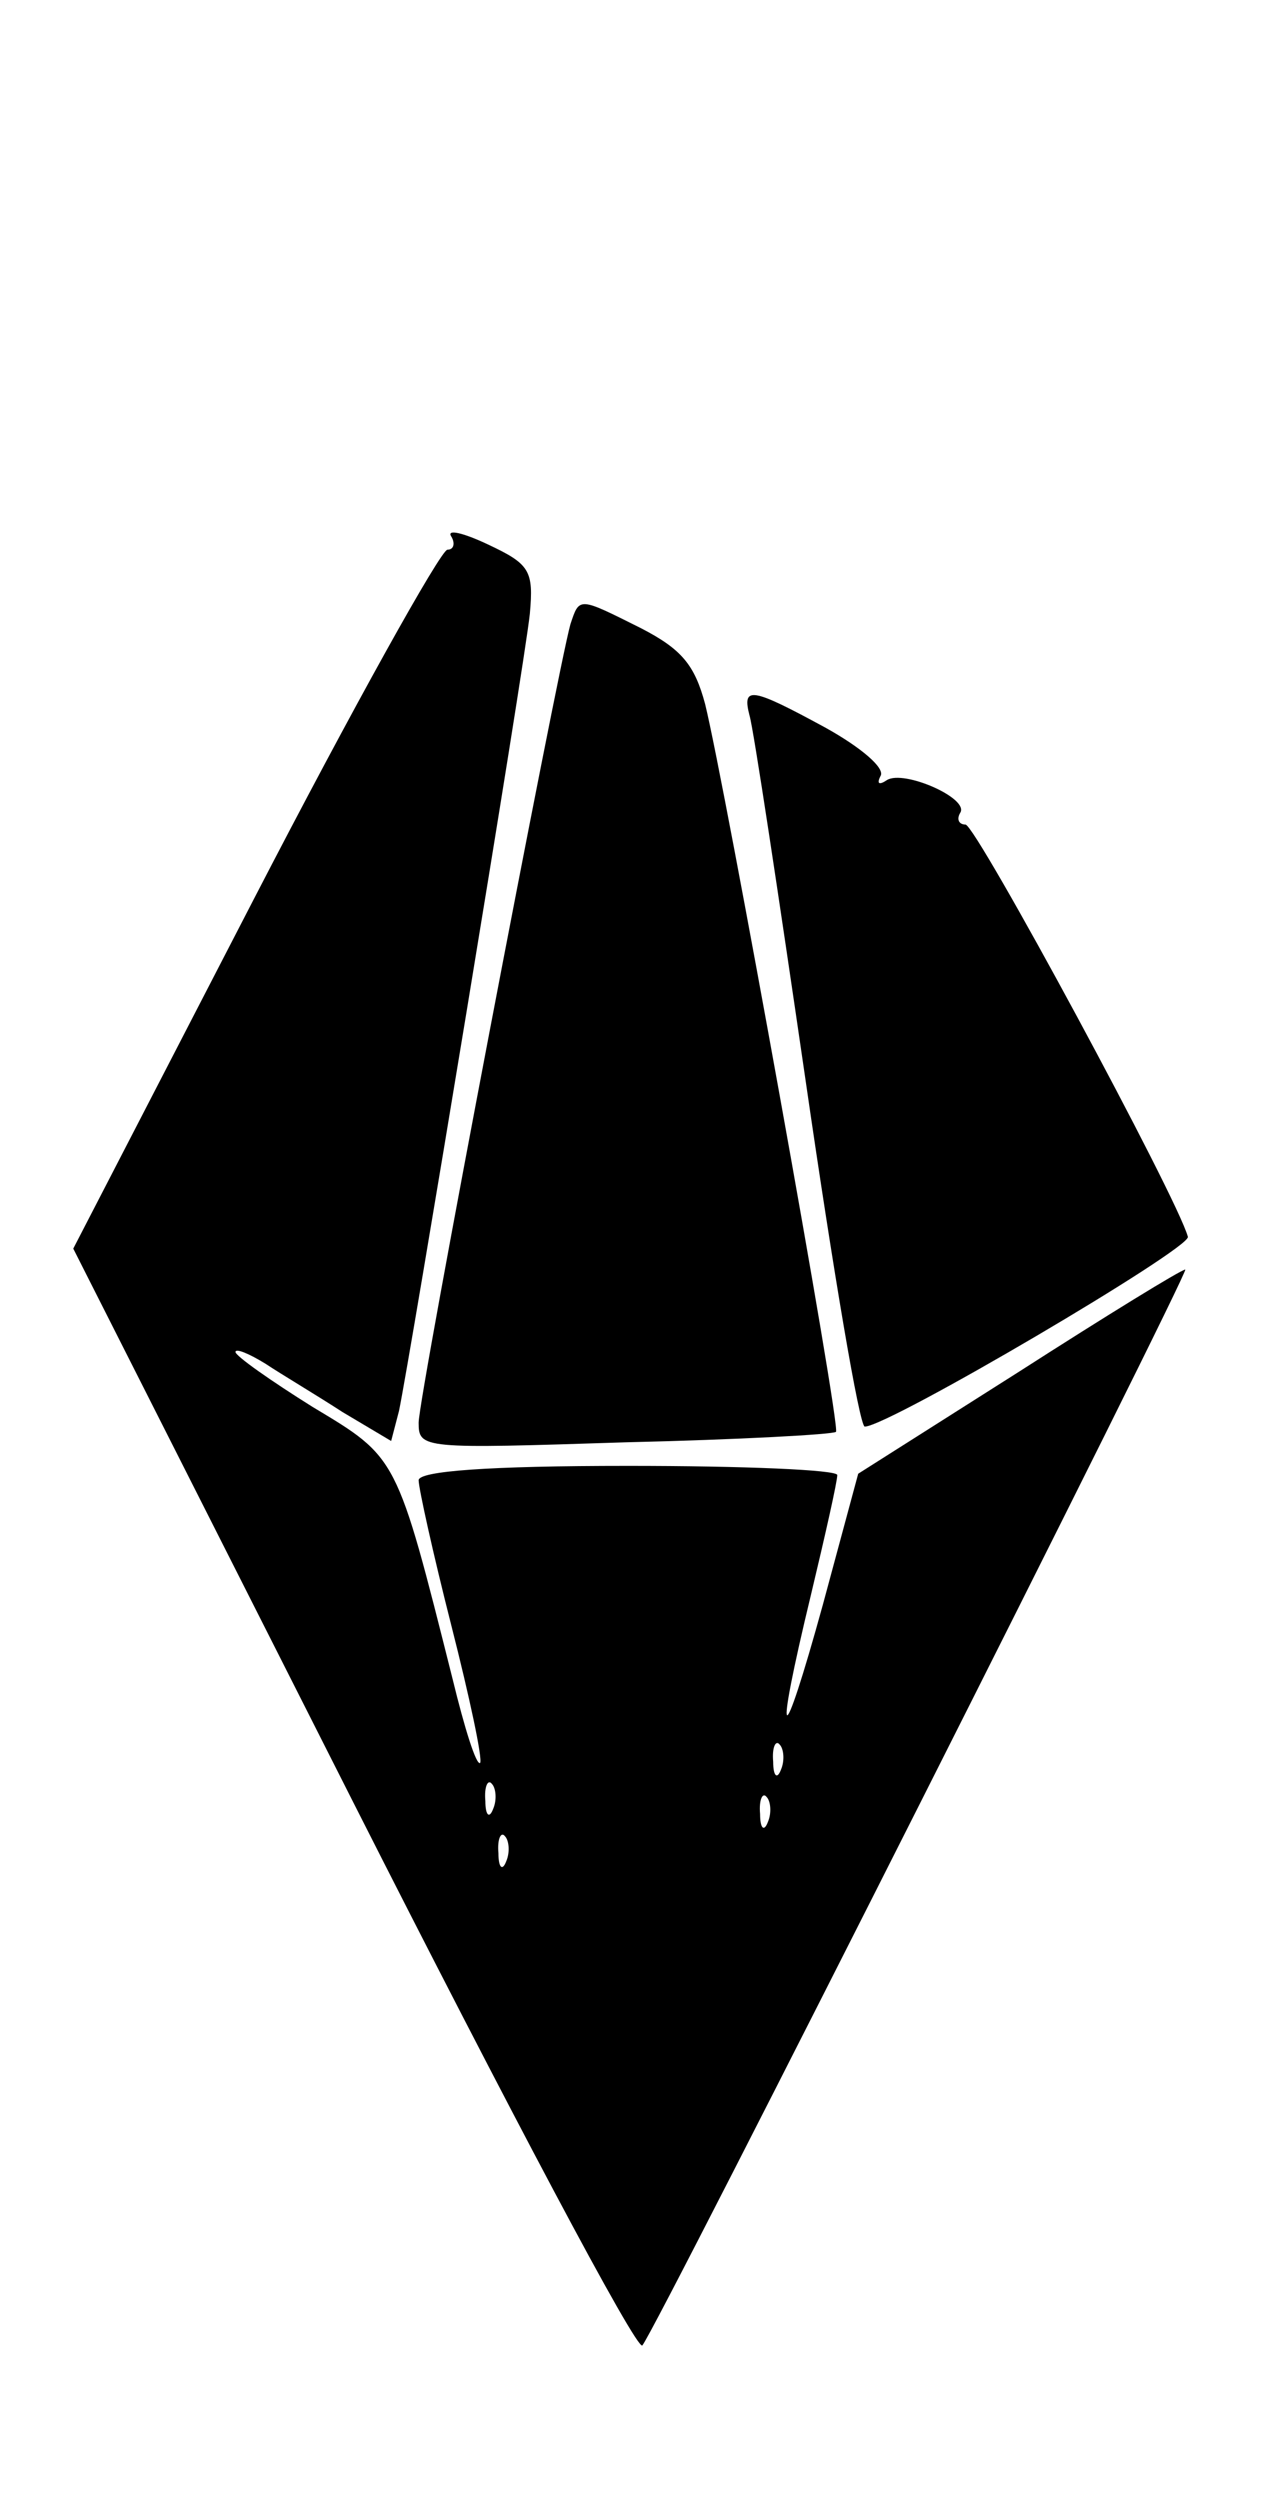 <?xml version="1.0" standalone="no"?>
<!DOCTYPE svg PUBLIC "-//W3C//DTD SVG 20010904//EN"
 "http://www.w3.org/TR/2001/REC-SVG-20010904/DTD/svg10.dtd">
<svg version="1.0" xmlns="http://www.w3.org/2000/svg"
 width="97pt" height="191pt" viewBox="0 0 97 191"
 preserveAspectRatio="xMidYMid meet">

<g transform="translate(0,191) scale(0.1,-0.1)"
fill="#000000" stroke="none">
<path d="M345 1500 c3 -5 2 -10 -3 -10 -5 0 -72 -120 -148 -267 l-138 -267
214 -423 c118 -233 217 -420 221 -415 10 11 419 822 415 822 -3 0 -60 -35
-127 -78 l-123 -78 -27 -100 c-32 -116 -38 -112 -9 8 11 46 20 86 20 91 0 4
-72 7 -160 7 -107 0 -160 -4 -160 -11 0 -6 11 -56 25 -111 14 -55 24 -102 22
-105 -3 -2 -12 27 -21 64 -43 171 -42 169 -107 208 -32 20 -59 39 -59 42 0 3
10 -1 23 -9 12 -8 39 -24 59 -37 l37 -22 6 23 c8 38 96 570 100 609 3 33 0 38
-32 53 -19 9 -32 12 -28 6z m252 -942 c-3 -8 -6 -5 -6 6 -1 11 2 17 5 13 3 -3
4 -12 1 -19z m-220 -30 c-3 -8 -6 -5 -6 6 -1 11 2 17 5 13 3 -3 4 -12 1 -19z
m210 -10 c-3 -8 -6 -5 -6 6 -1 11 2 17 5 13 3 -3 4 -12 1 -19z m-200 -30 c-3
-8 -6 -5 -6 6 -1 11 2 17 5 13 3 -3 4 -12 1 -19z"/>
<path d="M436 1433 c-10 -36 -116 -590 -116 -610 0 -20 3 -20 158 -15 86 2
159 6 161 8 4 3 -85 495 -100 556 -8 30 -18 42 -49 58 -48 24 -47 24 -54 3z"/>
<path d="M573 1363 c3 -10 22 -136 43 -280 21 -145 41 -263 45 -263 18 0 249
136 247 145 -8 30 -162 315 -170 315 -5 0 -7 4 -4 9 7 11 -43 33 -56 25 -6 -4
-8 -3 -5 3 4 6 -15 22 -42 37 -57 31 -64 32 -58 9z"/>
</g>
</svg>
